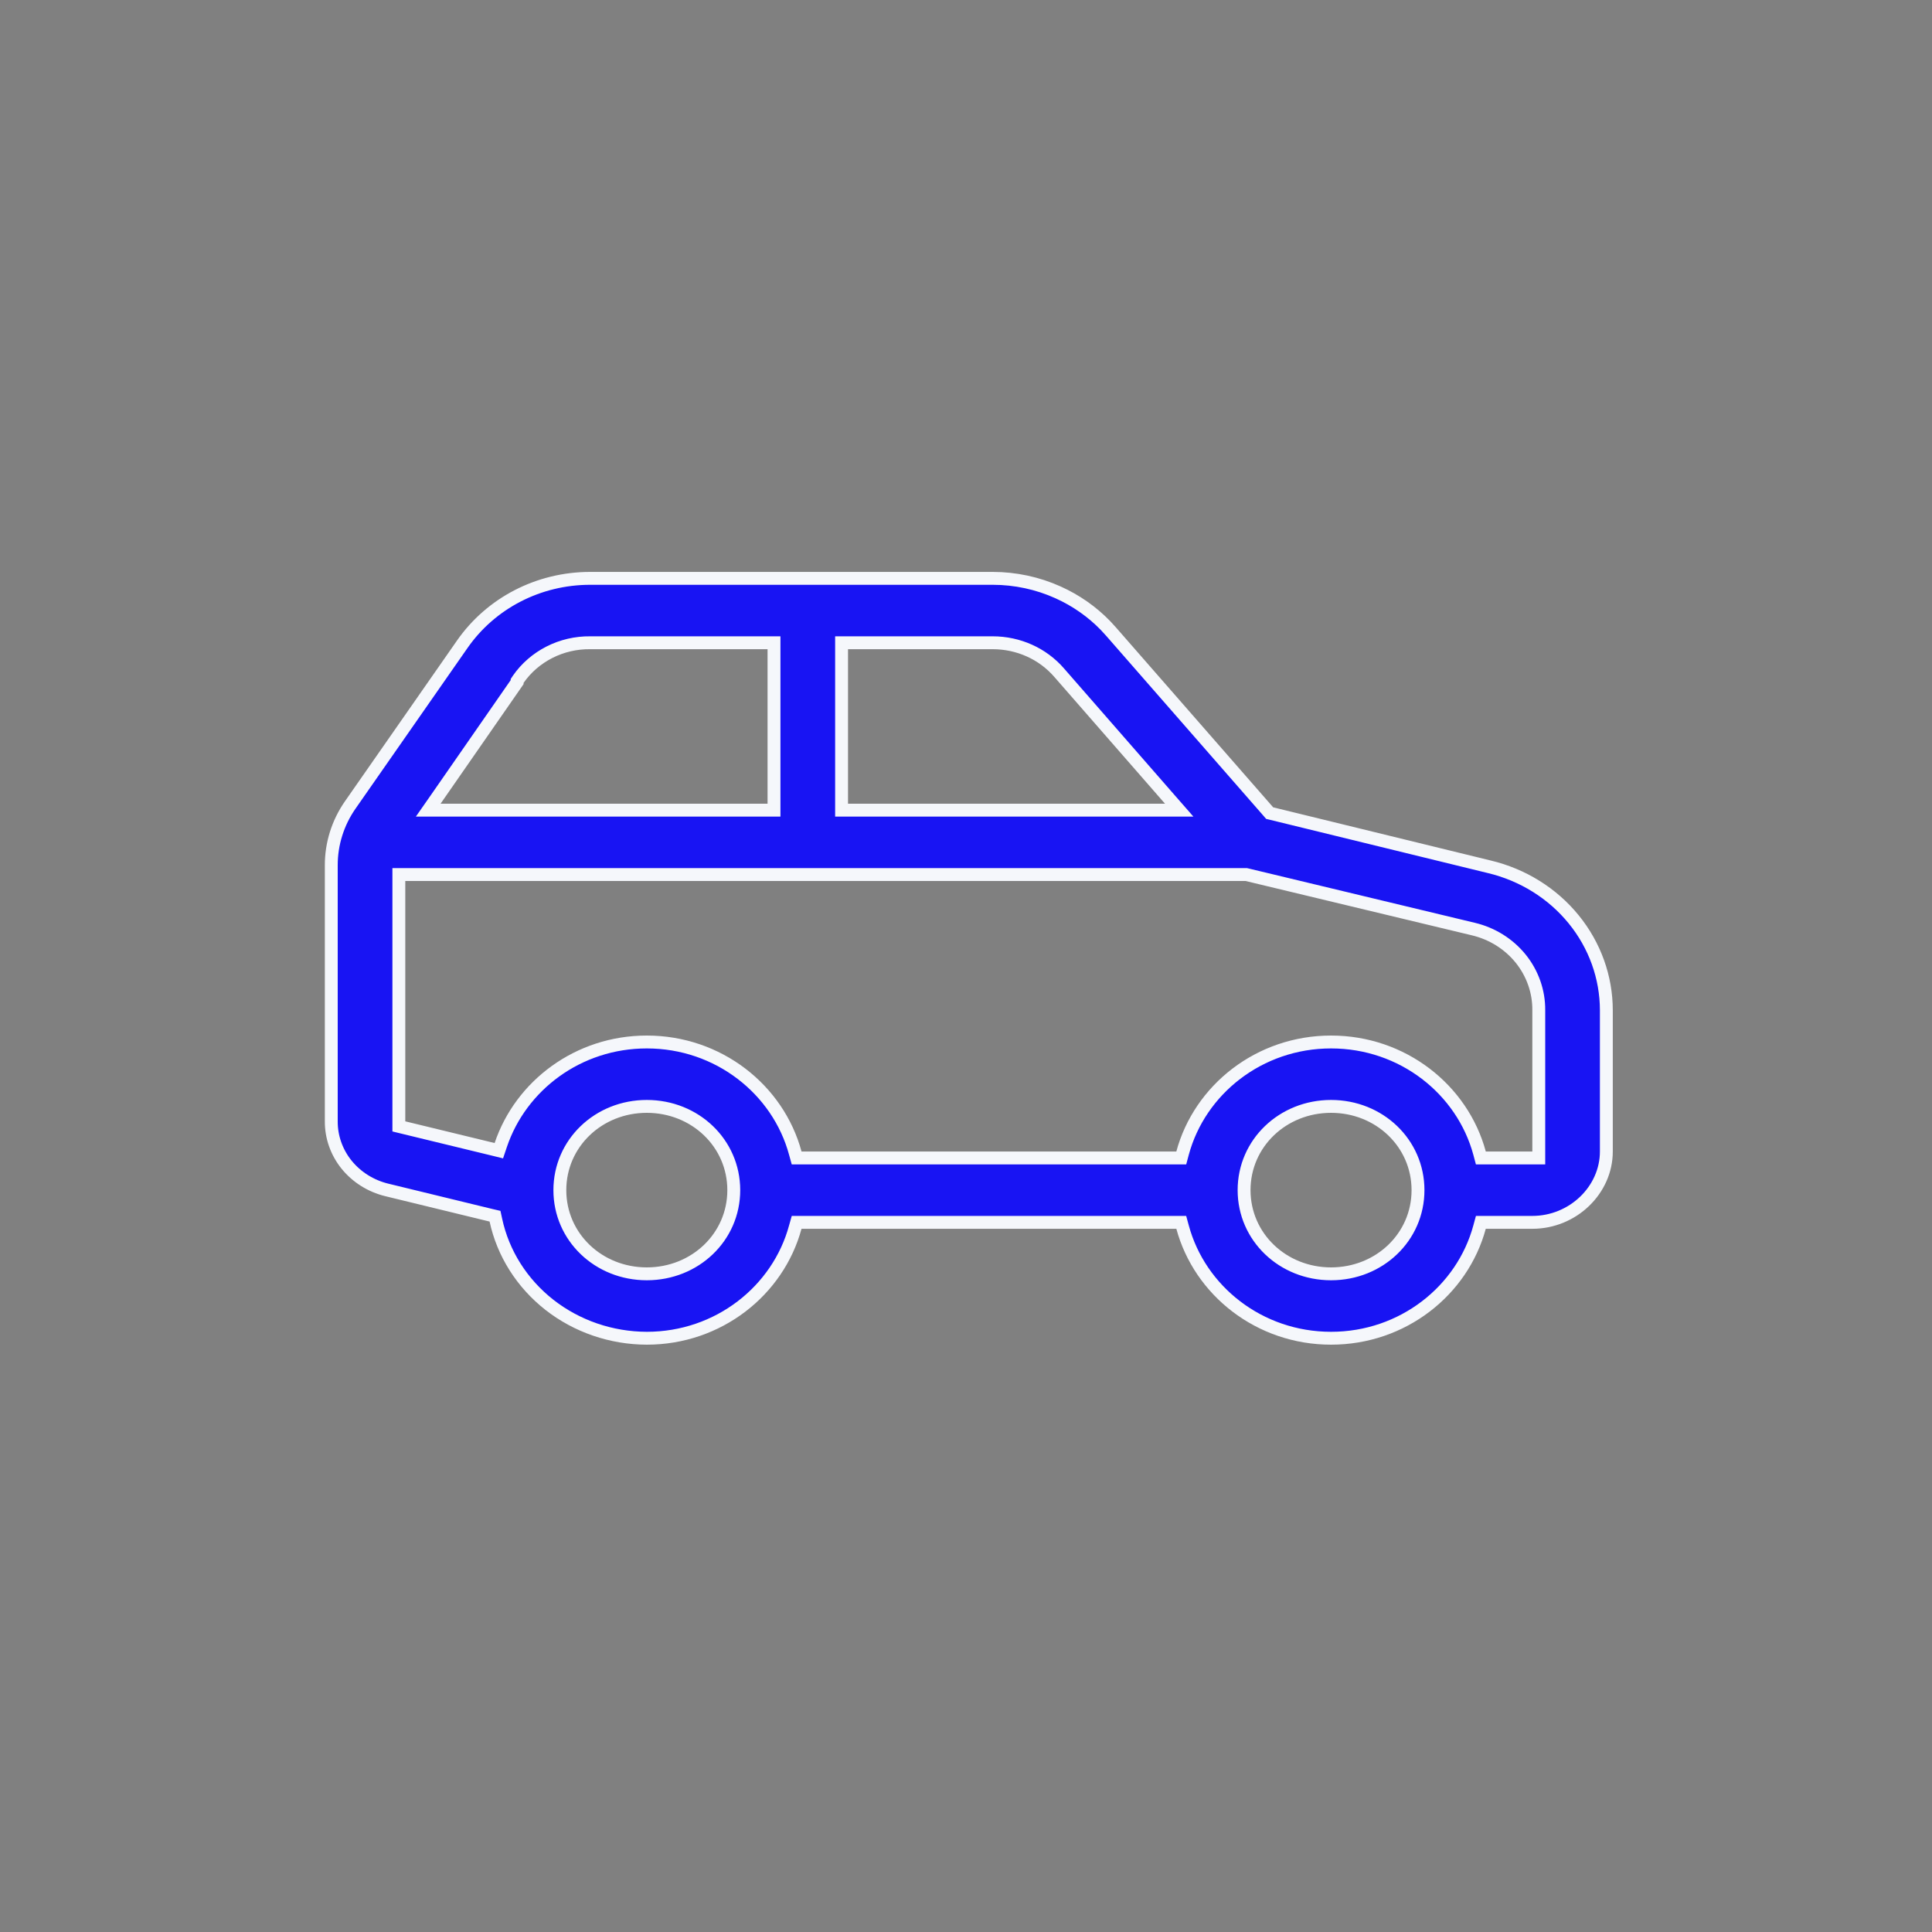 <svg width="45" height="45" viewBox="0 0 45 45" fill="none" xmlns="http://www.w3.org/2000/svg">
<rect x="0" y="0" width="45" height="45" fill="#808080" stroke="none"/>
<path d="M13.747 13.471H23.122C23.649 13.471 24.169 13.583 24.645 13.798C25.063 13.986 25.438 14.249 25.75 14.571L25.88 14.713L29.542 18.903L29.573 18.939L29.619 18.95L34.688 20.189C35.468 20.375 36.16 20.806 36.653 21.412C37.147 22.018 37.414 22.763 37.415 23.53V26.82C37.415 27.716 36.639 28.471 35.69 28.471H34.492L34.462 28.581C34.062 30.062 32.672 31.17 31.003 31.17C29.334 31.17 27.944 30.062 27.544 28.581L27.514 28.471H18.555L18.524 28.581C18.124 30.062 16.734 31.17 15.065 31.17C14.238 31.168 13.437 30.893 12.797 30.392C12.157 29.89 11.717 29.194 11.55 28.42L11.53 28.328L11.44 28.307L9.007 27.715C8.635 27.624 8.306 27.416 8.072 27.127C7.839 26.838 7.714 26.482 7.716 26.118V20.154C7.715 19.655 7.868 19.166 8.157 18.75L10.765 15.009C11.433 14.048 12.543 13.471 13.747 13.471ZM15.065 25.77C13.941 25.77 13.04 26.627 13.04 27.721C13.04 28.814 13.941 29.67 15.065 29.67C16.189 29.67 17.091 28.814 17.091 27.721C17.091 26.627 16.19 25.77 15.065 25.77ZM31.003 25.77C29.879 25.77 28.977 26.627 28.977 27.721C28.978 28.814 29.879 29.67 31.003 29.67C32.127 29.67 33.028 28.814 33.028 27.721C33.028 26.627 32.127 25.77 31.003 25.77ZM9.29 26.236L9.405 26.264L11.485 26.769L11.619 26.802L11.663 26.671C12.129 25.284 13.468 24.27 15.065 24.27C16.734 24.27 18.124 25.378 18.524 26.859L18.555 26.971H27.514L27.544 26.859C27.944 25.378 29.334 24.27 31.003 24.27C32.672 24.27 34.062 25.378 34.462 26.859L34.492 26.971H35.841V23.53C35.845 23.095 35.696 22.672 35.42 22.329C35.143 21.986 34.755 21.744 34.319 21.64L29.046 20.374L29.028 20.37H9.29V26.236ZM13.747 14.971C13.417 14.967 13.091 15.043 12.799 15.191C12.506 15.34 12.255 15.556 12.071 15.822L12.045 15.861V15.888L10.138 18.635L9.974 18.87H18.028V14.971H13.747ZM19.602 18.87H27.466L27.249 18.622L24.671 15.669C24.286 15.224 23.72 14.971 23.122 14.971H19.602V18.87Z" fill="#1814F3" stroke="#F5F7FB" stroke-width="0.3"/>
</svg>
